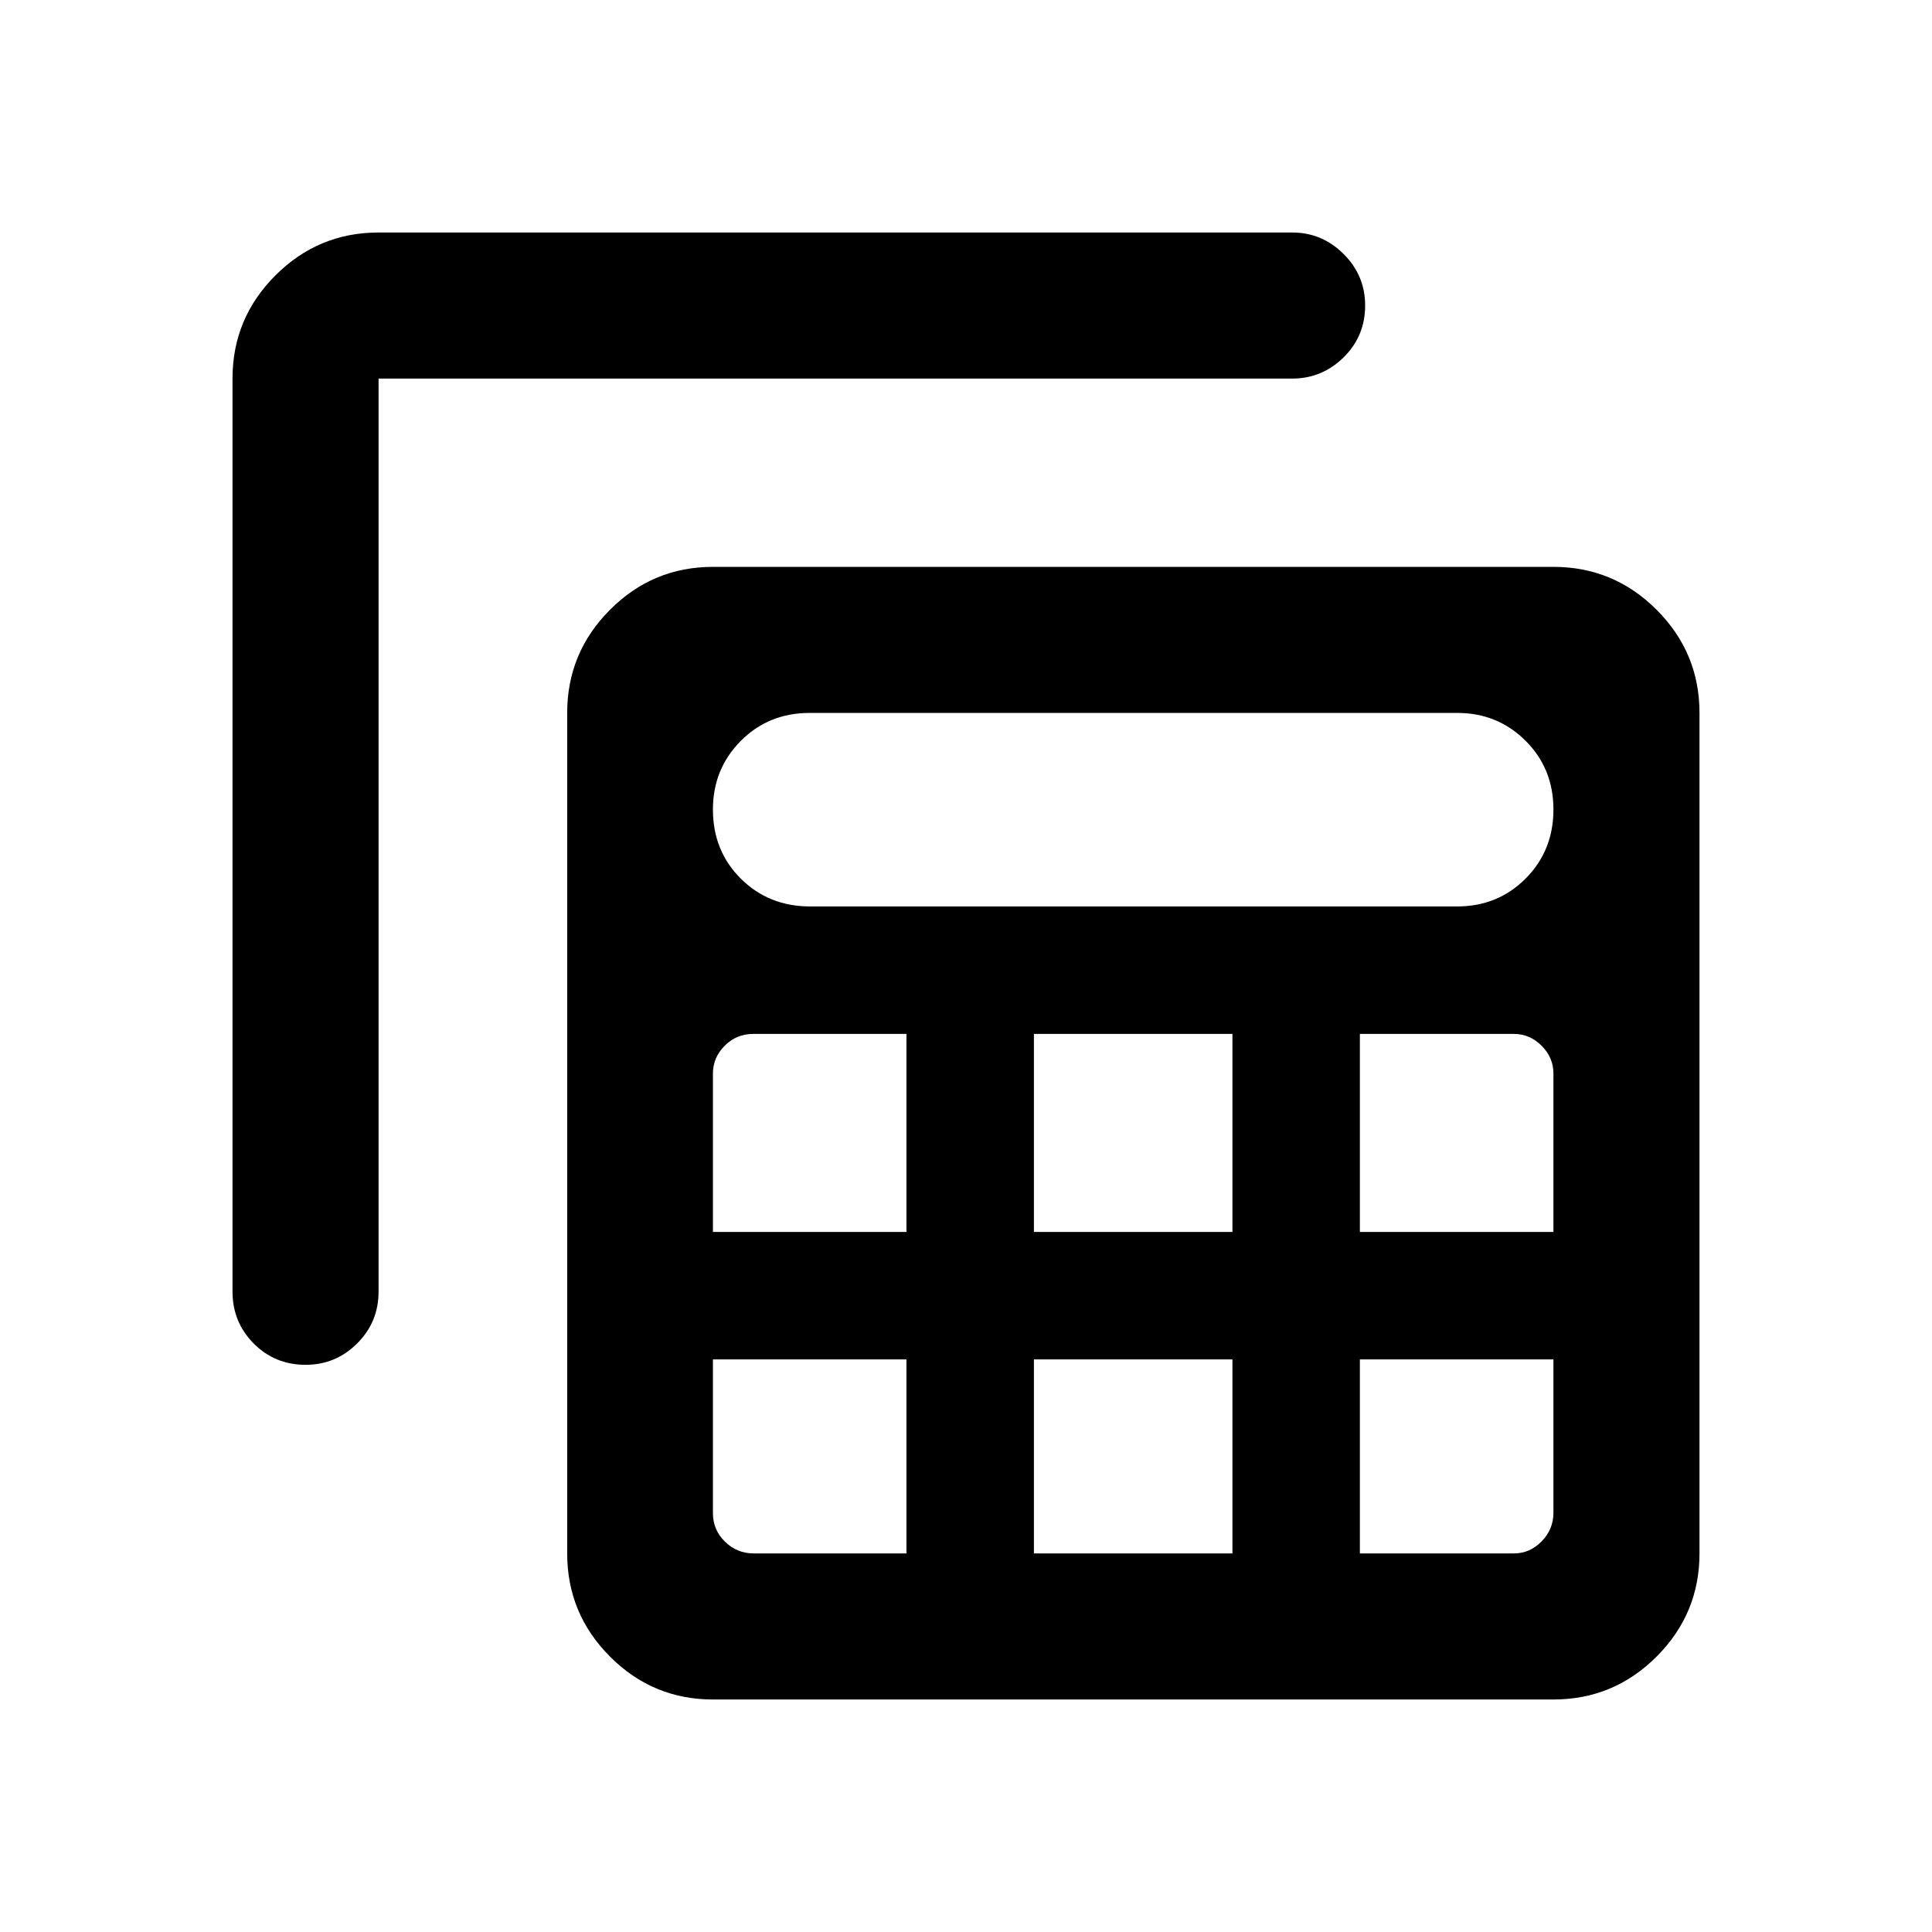 <svg xmlns="http://www.w3.org/2000/svg" height="40" viewBox="0 -960 960 960" width="40"><path d="M354.25-115.53q-29.88 0-51.15-21.32t-21.27-51.26v-417.64q0-29.94 21.27-51.26 21.27-21.32 51.15-21.32h417.64q29.94 0 51.26 21.32 21.32 21.32 21.32 51.26v417.64q0 29.94-21.32 51.26-21.32 21.32-51.26 21.32H354.25Zm48.3-394.06h321.49q20.2 0 34.02-13.85 13.83-13.86 13.83-34.3 0-20.44-13.9-34.23-13.9-13.78-33.83-13.78H402.31q-20.41 0-34.24 13.92-13.82 13.93-13.82 34.06 0 20.61 13.89 34.4 13.9 13.78 34.41 13.78Zm111.2 161.74h98.64v-98.4h-98.64v98.4Zm0 159.74h98.64v-96.4h-98.64v96.4Zm-159.5-159.74h96.16v-98.4h-76.16q-8.31 0-14.16 5.87-5.84 5.87-5.84 13.79v78.74Zm321.47 0h96.17v-78.74q0-7.92-5.87-13.79-5.87-5.87-13.79-5.87h-76.51v98.4Zm-225.31 63.34h-96.16v76.4q0 8.31 5.98 14.15 5.99 5.85 14.25 5.85h75.93v-96.4Zm225.31 0v96.4h76.51q7.92 0 13.79-5.99 5.87-5.98 5.87-14.25v-76.16h-96.17ZM115.53-771.89q0-29.94 21.32-51.26 21.32-21.32 51.26-21.32h454.02q14.76 0 25.48 10.66 10.72 10.67 10.72 25.58 0 15.29-10.72 25.82-10.72 10.52-25.48 10.52H188.11v453.69q0 15.16-10.67 25.77-10.66 10.6-25.57 10.6-15.3 0-25.82-10.6-10.52-10.61-10.52-25.77v-453.69Z"/></svg>
